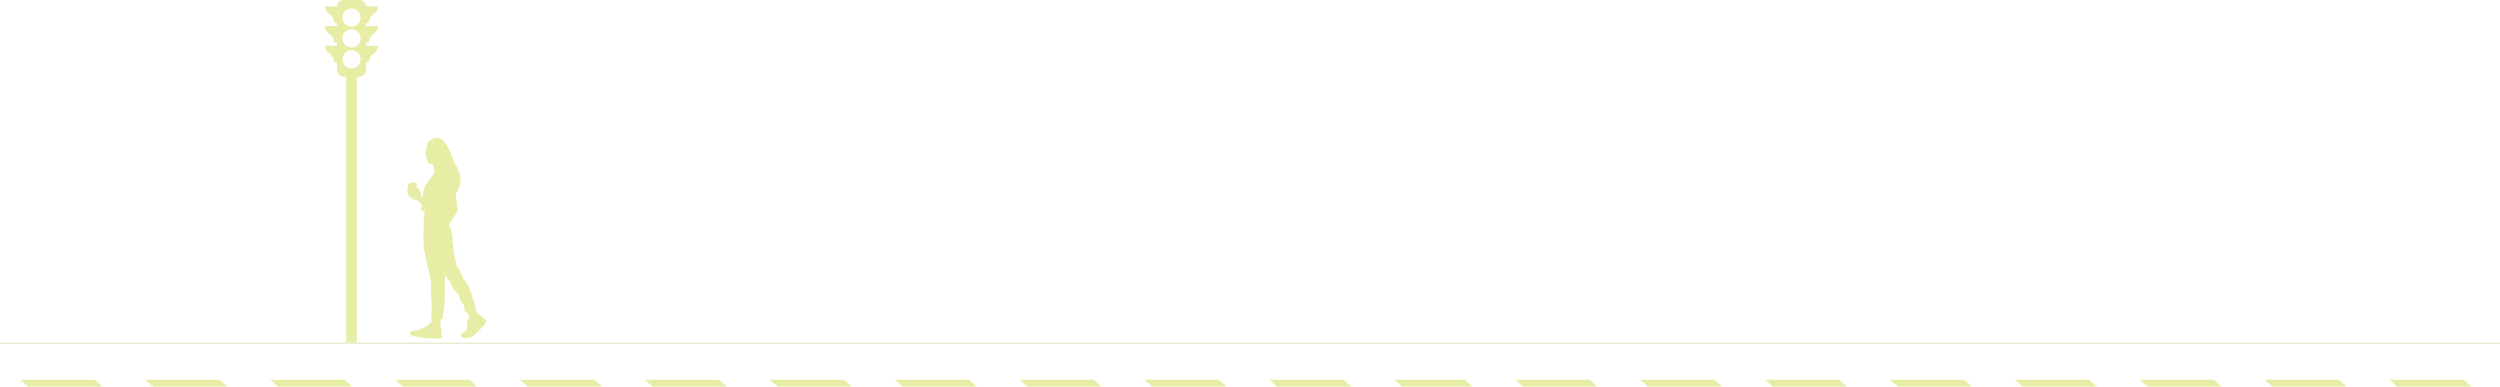 <?xml version="1.0" encoding="UTF-8"?>
<svg id="Capa_1" xmlns="http://www.w3.org/2000/svg" version="1.1" viewBox="0 0 1920 296.89">
  <!-- Generator: Adobe Illustrator 29.4.0, SVG Export Plug-In . SVG Version: 2.1.0 Build 152)  -->
  <defs>
    <style>
      .st0 {
        fill: none;
        stroke: #e6e9cb;
        stroke-miterlimit: 10;
      }

      .st1 {
        fill: #e7eda4;
      }
    </style>
  </defs>
  <path class="st1" d="M283.2,32.83c.09,0,.12-4.8,3.66-6.74,3.54-1.94,3.58-6.09,3.58-6.09h-9.3v-2.28h2.06c.09,0,.12-4.8,3.66-6.74,3.54-1.94,3.58-6.09,3.58-6.09h-9.3v.2C281.14,2.28,278.72,0,275.73,0h-11.53c-2.99-.02-5.41,2.26-5.41,5.07v-.18h-9.3s.04,4.15,3.58,6.09c3.54,1.96,3.58,6.74,3.66,6.74h2.06v2.26h-9.3s.04,4.15,3.58,6.09c3.54,1.94,3.58,6.74,3.66,6.74h2.06v2.26h-9.3s.04,4.15,3.58,6.09c3.54,1.94,3.58,6.74,3.66,6.74h2.06v5.93c0,2.81,2.42,5.09,5.41,5.09h1.65v204.06h8.22V58.97h1.65c2.99,0,5.41-2.28,5.41-5.09v-5.93h2.06c.09,0,.12-4.8,3.66-6.74,3.54-1.94,3.58-6.09,3.58-6.09h-9.3v-2.26c.62-.04,1.71-.04,2.06-.04ZM269.97,52.55c-3.86,0-6.99-3.13-6.99-6.99s3.13-6.99,6.99-6.99,6.99,3.13,6.99,6.99-3.13,6.99-6.99,6.99ZM269.97,36.46c-3.86,0-6.99-3.13-6.99-6.99s3.13-6.99,6.99-6.99,6.99,3.13,6.99,6.99-3.13,6.99-6.99,6.99ZM269.97,20.39c-3.86,0-6.99-3.13-6.99-6.99s3.13-6.99,6.99-6.99,6.99,3.13,6.99,6.99-3.13,6.99-6.99,6.99ZM331.59,107.26s-3.1.61-3.5,3.79c0,0-.34,1.12-.64,2.07-.3.94-.23,1.17-.23,1.17,0,0-.09.5.05.84,0,0-.16.91.11,1.44,0,0-1.39,2.21.32,4.59,0,0,.5,2.67.84,3.52.34.85,1.67,1.26,3.22,1.1,0,0,1.64,1.48,1.94,6.62,0,0-1.21,2.47-4.27,6.12-3.06,3.66-4.09,6.89-4.34,8.63-.25,1.74-.28,4.31-.28,4.31l-1.64-1.28s-.27-2.83-.53-3.54c-.27-.71-1.71-2.47-1.71-2.47l-1-.39v-2.15h.5v-.39l-.21-.11s-.96-1-3.11-1-3.36,1.07-3.36,1.07l-.32.14v.55h.34v1.32s-.59.27-.82.59c-.21.34-.09.92-.05,1.01.04.09.21.37.21.37,0,0-.32.6-.37,1.21-.05.59.46.78.46.78,0,0-.25.85-.14,1.3.11.45.64.52.64.52,0,0-.11,1.01.04,1.6.12.57.89.52.89.52,0,0,1.48,1.01,2.99,1.98,1.51.94,3.17.85,3.43,1,.28.16,2.72,3.2,2.72,3.2l-.55,4.45.12.52,2.69-.59.05,3.49-.53.12-.12,5.09s-.53,13.54.02,19.15c.55,5.61,4.39,19.41,5.3,26.12.91,6.71,0,7.67.3,11.14.3,3.49.89,7.53.46,10.89-.41,3.36-.3,4.97-.16,5.75.16.8.04,2.01.04,2.01h.34s-.53,1.9-1.12,3.17c0,0-.3-.27-.66-.25-.36.02-.59.39-.89.94-.3.55-2.99,2.44-5.41,3.17-2.42.73-3.24,1.39-3.24,1.39,0,0-2.65-.05-3.72.27-1.09.32-1.89,1.6-1.89,2.3s2.88,2.08,8.56,2.83c5.68.77,14.77.87,15.67.57.91-.3-.3-2.62-.11-5.32.2-2.71-.18-3.52-.93-3.35,0,0,.55-5.8.8-6.05.25-.25,1.41-.41,1.41-.41v-3.02s.28-1.16.41-1.41c.12-.25.89-5.04.98-12.79.07-7.76-.16-12.37.23-15.93,0,0,2.92,2.6,5.09,7.67,2.17,5.07,4.04,4.96,5.25,7.21,1.21,2.24,1.44,4.88,2.6,6.16,1.16,1.28,1.97,2.65,1.87,4.4-.11,1.74,1.26,2.78,2.01,2.79,0,0,.2.8.53.94.36.16.66.18.66.18,0,0,.16,2.87.12,4.73,0,0-.76-.59-1.42.12-.66.71.07,1.73.37,3.13.3,1.42-.46,4.96-1.26,5.59-.82.62-3.38,1.19-3.68,2.62-.3,1.42.89,2.19,1.8,2.4.91.21,4.41.85,7.61-1.5,3.22-2.35,8.91-8.45,9.54-9.8.62-1.34.73-1.46.41-2.14-.32-.68-3.59-2.56-4.5-3.81-.91-1.25-1.76-1.49-1.97-.85,0,0-1.8-3.54-1.78-3.86.02-.32.77-.77.43-1.64-.32-.89-3.38-9.31-4.86-14.04-1.48-4.73-5.04-6.82-6.01-10.45-.98-3.63-4.09-7.22-4.09-7.22,0,0,.5-.91-.46-3.33-.94-2.42-2.05-8.17-1.92-10.21.11-2.05-.68-4.13-.68-4.13,0,0,.77-8.13-2.83-14.11,0,0,6.81-9.54,6.78-10.37-.03-.84-1.48-13.61-1.48-13.61,0,0,3.66-2.79,2.42-9.16,0,0,.98,2.4.36,6.08,0,0,1.33-3.13-.37-7.94,0,0,1.19,2.24,1.62,5.5,0,0,.84-4.34-3.33-11.14,0,0,3.2,4.65,3.93,7.21,0,0-.93-5.82-4.22-11.48-3.27-5.64-5.73-15.89-9.98-19.5-4.25-3.7-8.09-1.55-8.75-.69Z"/>
  <path class="st1" d="M21.56,296.89l-5.83-5.24h57l5.83,5.24H21.56ZM117.48,296.89l-5.83-5.24h57l5.83,5.24h-57ZM213.4,296.89l-5.83-5.24h57l5.83,5.24h-57ZM309.31,296.89l-5.83-5.24h57l5.83,5.24h-57ZM405.23,296.89l-5.83-5.24h57l5.83,5.24h-57ZM501.15,296.89l-5.83-5.24h57l5.83,5.24h-57ZM597.07,296.89l-5.83-5.24h57l5.83,5.24h-57ZM692.98,296.89l-5.83-5.24h57l5.83,5.24h-57ZM788.9,296.89l-5.83-5.24h57l5.83,5.24h-57ZM884.82,296.89l-5.83-5.24h57l5.83,5.24h-57ZM980.75,296.89l-5.83-5.24h57l5.82,5.24h-56.99ZM1090.32,296.89h-13.65l-5.83-5.24h53.97l5.83,5.24h-40.31ZM1169.55,296.89l-5.83-5.24h57l5.83,5.24h-57ZM1265.47,296.89l-5.83-5.24h57l5.83,5.24h-57ZM1361.39,296.89l-5.83-5.24h57l5.83,5.24h-57ZM1457.3,296.89l-5.82-5.24h57l5.83,5.24h-57.01ZM1553.23,296.89l-5.83-5.24h57l5.83,5.24h-57ZM1649.15,296.89l-5.83-5.24h57l5.83,5.24h-57ZM1745.07,296.89l-5.83-5.24h57l5.83,5.24h-57ZM1840.99,296.89l-5.83-5.24h57l5.83,5.24h-57Z"/>
  <line class="st0" y1="263.6" x2="1920" y2="263.6"/>
</svg>